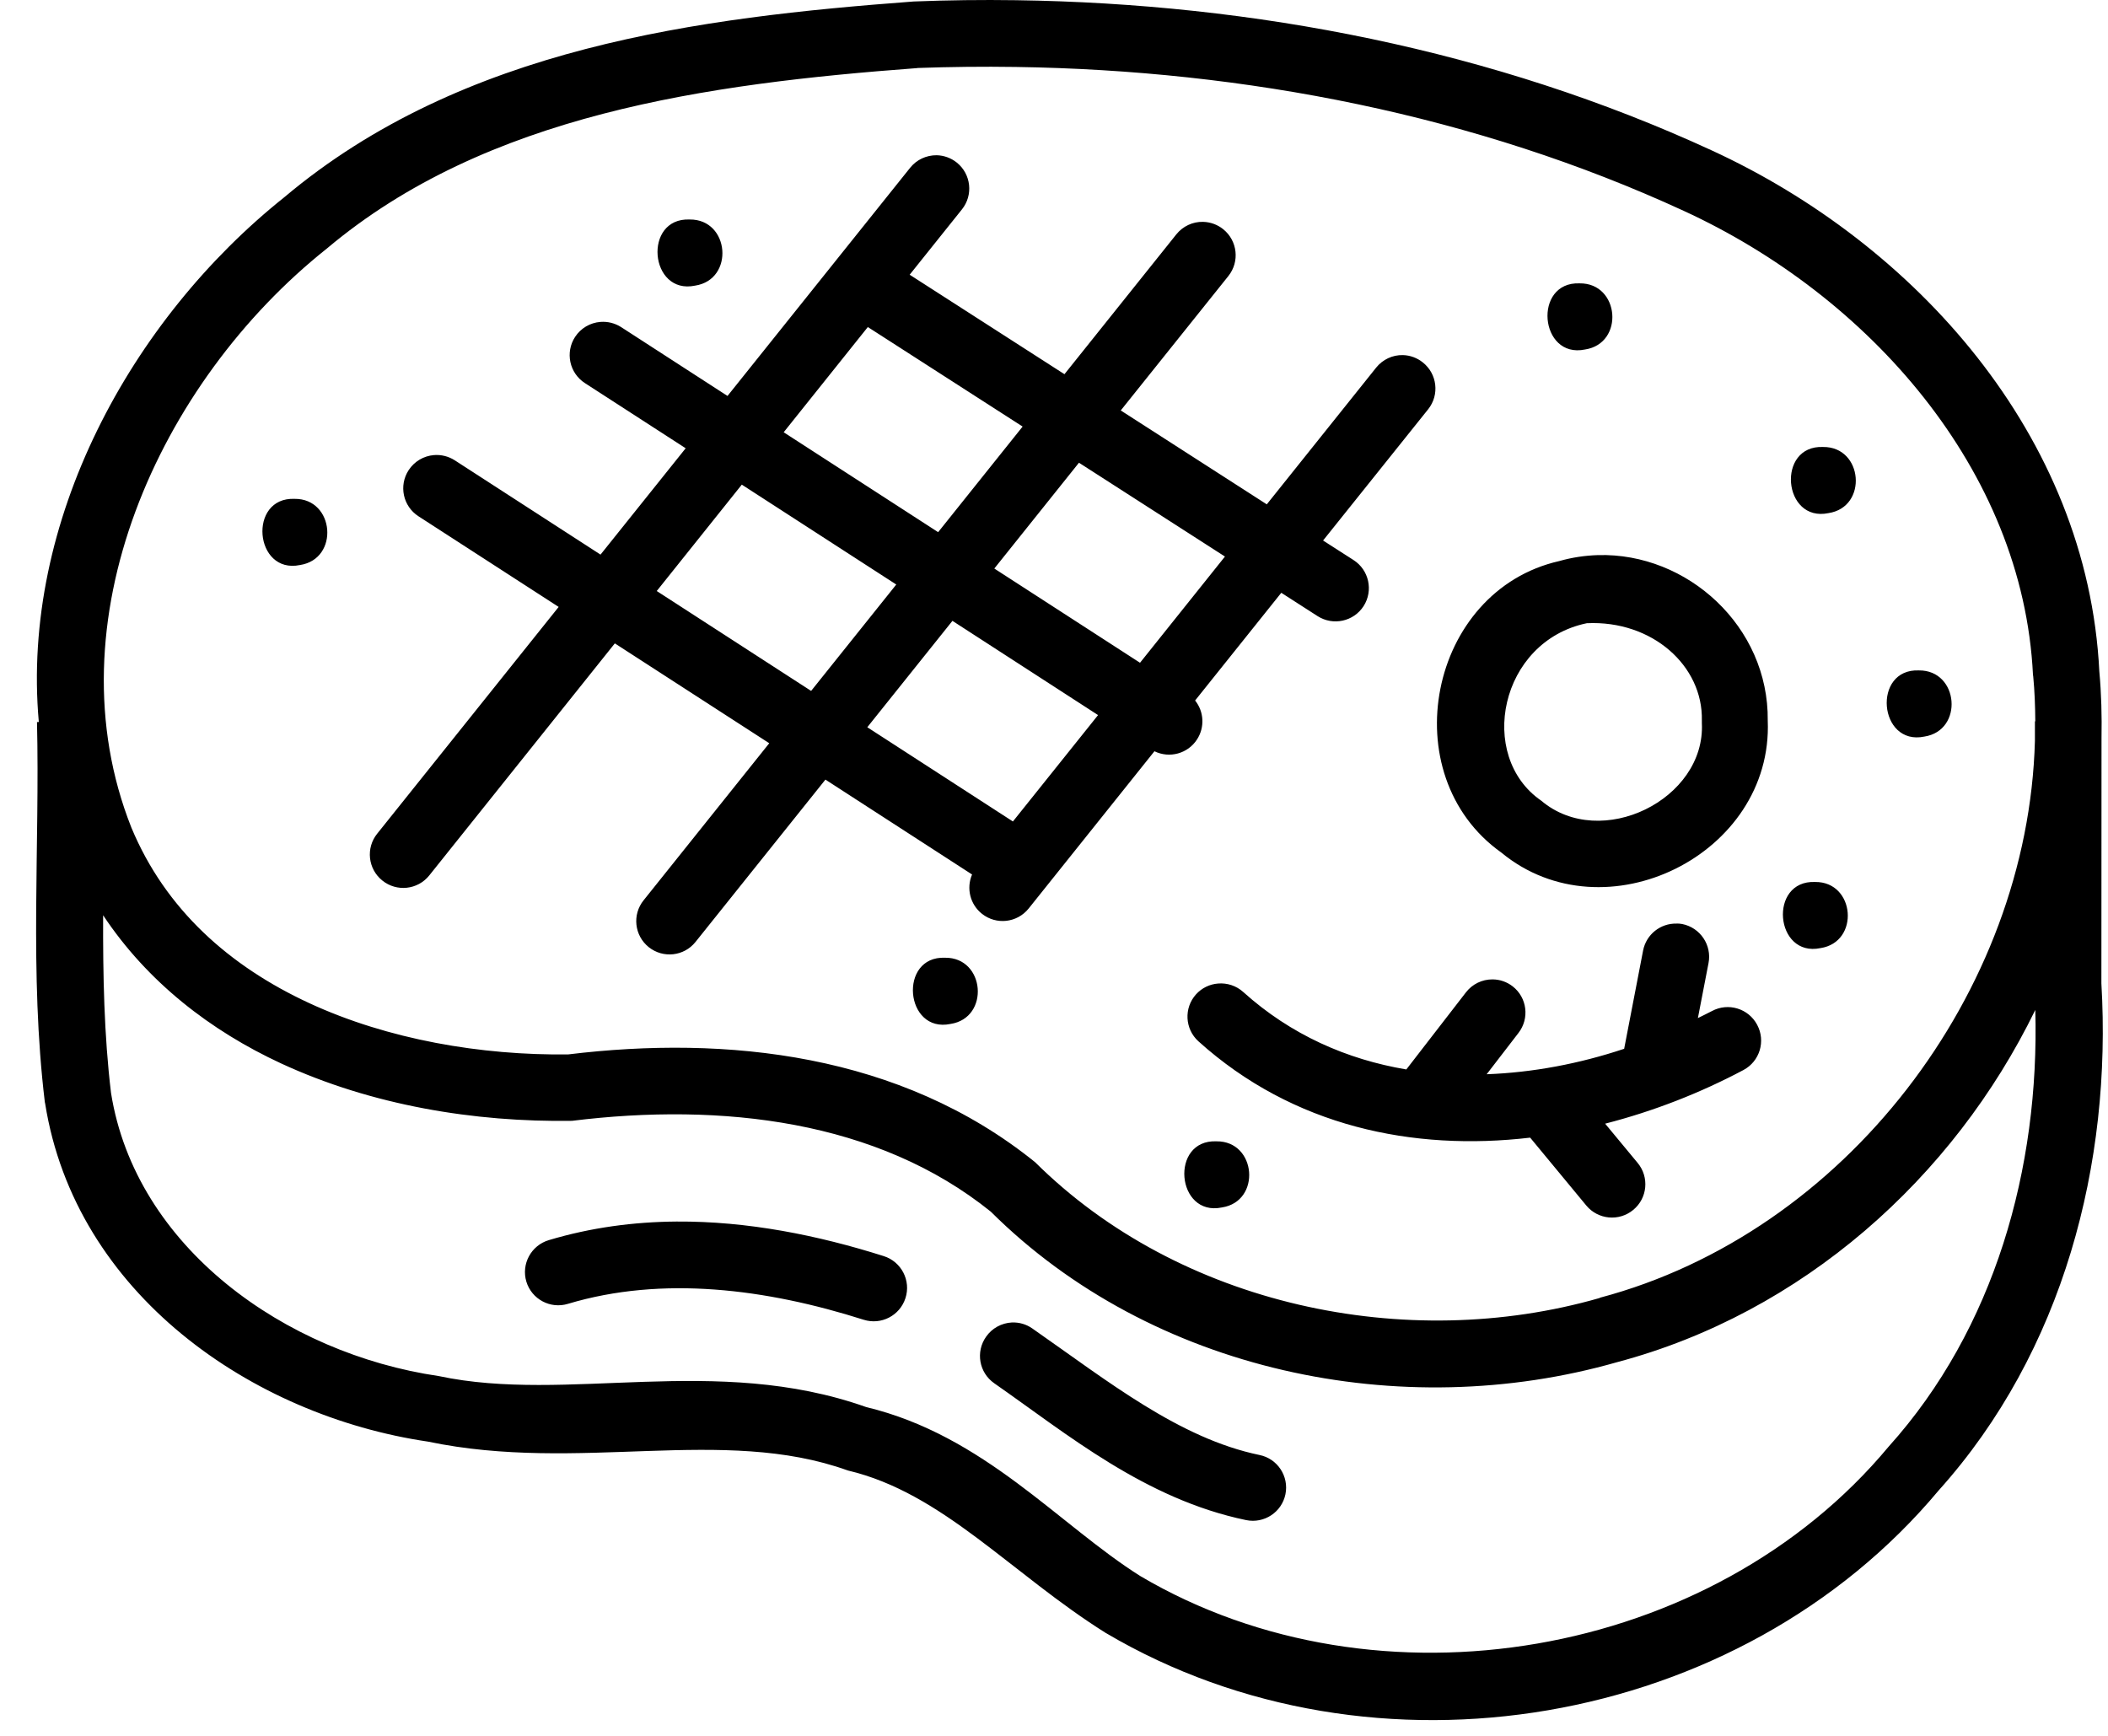 <svg width="51" height="42" viewBox="0 0 51 42" fill="none" xmlns="http://www.w3.org/2000/svg">
<path d="M6.881 4.77C3.158 7.74 0.504 12.617 0.939 17.469L0.895 17.471C0.967 20.452 0.707 23.541 1.085 26.669C1.087 26.679 1.089 26.691 1.092 26.7C1.823 31.301 6.092 34.253 10.355 34.881C14.023 35.647 17.479 34.487 20.512 35.579C22.807 36.121 24.461 38.074 26.761 39.516V39.515C33.226 43.331 42.087 41.826 46.903 36.062C49.928 32.696 51.095 28.139 50.84 23.794C50.843 21.83 50.843 19.848 50.843 17.865C50.853 17.327 50.84 16.786 50.79 16.245C50.508 10.528 46.321 5.895 41.406 3.636C36.143 1.211 30.343 0.087 24.584 0.005C23.761 -0.007 22.939 0.003 22.105 0.036C16.924 0.424 11.196 1.137 6.881 4.77L6.881 4.77ZM22.197 1.645C22.988 1.617 23.783 1.608 24.577 1.62C30.136 1.702 35.712 2.787 40.734 5.101C45.206 7.156 48.943 11.36 49.185 16.329C49.186 16.341 49.189 16.354 49.191 16.366C49.226 16.728 49.238 17.09 49.241 17.453H49.232V17.925C49.068 24.013 44.636 29.824 38.712 31.398C38.708 31.401 38.705 31.401 38.701 31.406C34.019 32.751 28.536 31.588 25.043 28.12C21.785 25.489 17.579 25.046 13.747 25.512C11.651 25.539 9.39 25.155 7.479 24.27C5.56 23.381 4.006 22.012 3.178 20.023C1.214 15.068 3.827 9.257 7.91 6.012C11.765 2.765 17.097 2.027 22.197 1.647L22.197 1.645ZM22.661 3.756C22.411 3.754 22.174 3.865 22.019 4.06L17.601 9.58L15.025 7.913C14.877 7.819 14.701 7.775 14.526 7.789C14.277 7.808 14.051 7.942 13.914 8.151C13.669 8.525 13.775 9.027 14.152 9.27L16.589 10.846L14.529 13.419L11 11.136C10.851 11.041 10.675 10.997 10.499 11.011C10.25 11.031 10.024 11.165 9.887 11.375C9.643 11.749 9.749 12.25 10.125 12.492L13.516 14.685L9.126 20.171C8.846 20.518 8.902 21.026 9.25 21.305C9.598 21.586 10.108 21.53 10.386 21.181L14.875 15.567L18.611 17.983L15.572 21.782C15.291 22.13 15.347 22.639 15.697 22.918C16.044 23.194 16.549 23.138 16.826 22.792L19.97 18.863L23.518 21.159C23.374 21.493 23.471 21.883 23.756 22.109C24.103 22.386 24.608 22.329 24.886 21.983C25.901 20.715 26.915 19.446 27.93 18.177C28.296 18.356 28.738 18.234 28.959 17.893C29.15 17.601 29.131 17.22 28.914 16.949C29.609 16.08 30.304 15.211 30.999 14.343L31.878 14.908C32.253 15.147 32.751 15.038 32.991 14.664C33.23 14.289 33.121 13.791 32.747 13.551L32.01 13.078C32.858 12.018 33.707 10.959 34.555 9.899C34.83 9.551 34.771 9.046 34.424 8.77C34.287 8.659 34.118 8.597 33.943 8.592C33.691 8.585 33.451 8.699 33.294 8.895C32.412 9.998 31.53 11.1 30.648 12.203L27.115 9.931L29.72 6.677C29.996 6.33 29.94 5.825 29.595 5.547C29.457 5.435 29.285 5.372 29.107 5.368C28.856 5.361 28.616 5.475 28.459 5.671L25.753 9.054L22.008 6.647L23.273 5.066C23.551 4.719 23.495 4.213 23.149 3.934C23.01 3.823 22.839 3.76 22.661 3.756L22.661 3.756ZM16.686 5.311C15.551 5.263 15.71 7.142 16.817 6.911C17.775 6.765 17.657 5.301 16.686 5.311ZM38.218 6.856C37.083 6.809 37.242 8.687 38.348 8.456C39.306 8.31 39.188 6.846 38.218 6.856ZM20.996 7.913L24.741 10.321L22.697 12.876L18.96 10.459L20.996 7.913ZM44.107 10.815C42.972 10.767 43.131 12.646 44.238 12.415C45.196 12.269 45.077 10.805 44.107 10.815ZM26.104 11.196L29.636 13.466C28.951 14.322 28.266 15.179 27.581 16.036L24.056 13.756L26.104 11.196ZM17.947 11.726L21.684 14.143L19.624 16.717L15.889 14.3L17.947 11.726ZM7.128 12.07C5.992 12.023 6.152 13.901 7.258 13.671C8.216 13.525 8.098 12.061 7.128 12.07ZM38.66 13.431C38.351 13.441 38.037 13.486 37.725 13.575C34.563 14.291 33.682 18.75 36.322 20.628C38.822 22.691 42.903 20.679 42.768 17.434C42.794 15.159 40.825 13.37 38.66 13.431ZM23.043 15.022L26.566 17.302C25.88 18.16 25.193 19.018 24.506 19.876L20.983 17.596L23.043 15.022ZM41.174 17.434C41.173 17.456 41.173 17.474 41.174 17.494C41.268 19.343 38.731 20.594 37.288 19.373C35.727 18.298 36.278 15.518 38.391 15.079C39.972 15.004 41.205 16.109 41.174 17.434V17.434ZM46.425 16.221C45.29 16.174 45.449 18.052 46.556 17.822C47.514 17.676 47.395 16.212 46.425 16.221ZM43.914 21.34C42.778 21.293 42.938 23.171 44.044 22.94C45.002 22.794 44.884 21.33 43.914 21.34ZM23.97 29.316C27.865 33.191 33.898 34.455 39.129 32.957C43.597 31.769 47.257 28.511 49.241 24.436C49.347 28.269 48.255 32.155 45.693 35.002C41.414 40.145 33.331 41.523 27.59 38.135C25.616 36.892 23.817 34.733 20.954 34.044C17.307 32.753 13.73 33.958 10.616 33.295C6.899 32.751 3.279 30.177 2.686 26.444C2.517 25.037 2.49 23.601 2.495 22.145C3.567 23.761 5.096 24.94 6.8 25.73C8.995 26.746 11.483 27.155 13.839 27.119C17.469 26.672 21.227 27.107 23.97 29.316V29.316ZM40.567 22.347C40.173 22.335 39.83 22.609 39.753 22.995L39.294 25.377H39.292C38.206 25.739 37.081 25.951 35.968 25.992C36.224 25.659 36.48 25.326 36.737 24.993C37.009 24.642 36.947 24.136 36.595 23.864C36.455 23.756 36.284 23.697 36.108 23.697C35.856 23.696 35.619 23.812 35.466 24.011C34.985 24.634 34.505 25.255 34.024 25.876C32.588 25.634 31.229 25.039 30.076 24C29.911 23.852 29.692 23.779 29.471 23.797C29.266 23.812 29.074 23.906 28.936 24.059C28.639 24.389 28.665 24.897 28.994 25.195C31.284 27.258 34.187 27.858 37.02 27.526L38.378 29.168C38.662 29.511 39.171 29.559 39.514 29.274C39.858 28.991 39.906 28.482 39.621 28.138L38.834 27.188C40.004 26.888 41.138 26.444 42.18 25.89C42.575 25.68 42.723 25.19 42.512 24.796C42.303 24.401 41.812 24.251 41.418 24.463C41.307 24.522 41.191 24.576 41.078 24.633L41.335 23.303C41.42 22.866 41.134 22.443 40.697 22.357C40.654 22.35 40.611 22.345 40.567 22.345L40.567 22.347ZM22.865 23.173C21.73 23.126 21.889 25.005 22.996 24.775C23.954 24.629 23.836 23.163 22.865 23.173ZM29.431 27.615C28.296 27.567 28.455 29.445 29.562 29.215C30.52 29.069 30.402 27.605 29.431 27.615ZM16.367 29.556C15.335 29.564 14.298 29.7 13.277 30.006C12.849 30.134 12.606 30.585 12.735 31.012C12.865 31.437 13.316 31.677 13.741 31.547C16.027 30.861 18.538 31.183 20.895 31.932C21.319 32.066 21.77 31.832 21.906 31.41C22.044 30.985 21.809 30.529 21.383 30.393C19.794 29.889 18.087 29.544 16.367 29.556V29.556ZM24.481 31.998C24.231 32.011 24 32.137 23.857 32.343C23.599 32.708 23.687 33.212 24.053 33.468C25.815 34.696 27.7 36.272 30.149 36.78C30.584 36.869 31.009 36.59 31.099 36.156C31.189 35.719 30.907 35.292 30.47 35.204C28.528 34.801 26.808 33.421 24.974 32.142C24.83 32.041 24.657 31.991 24.481 31.998V31.998Z" fill="black"/>
</svg>
